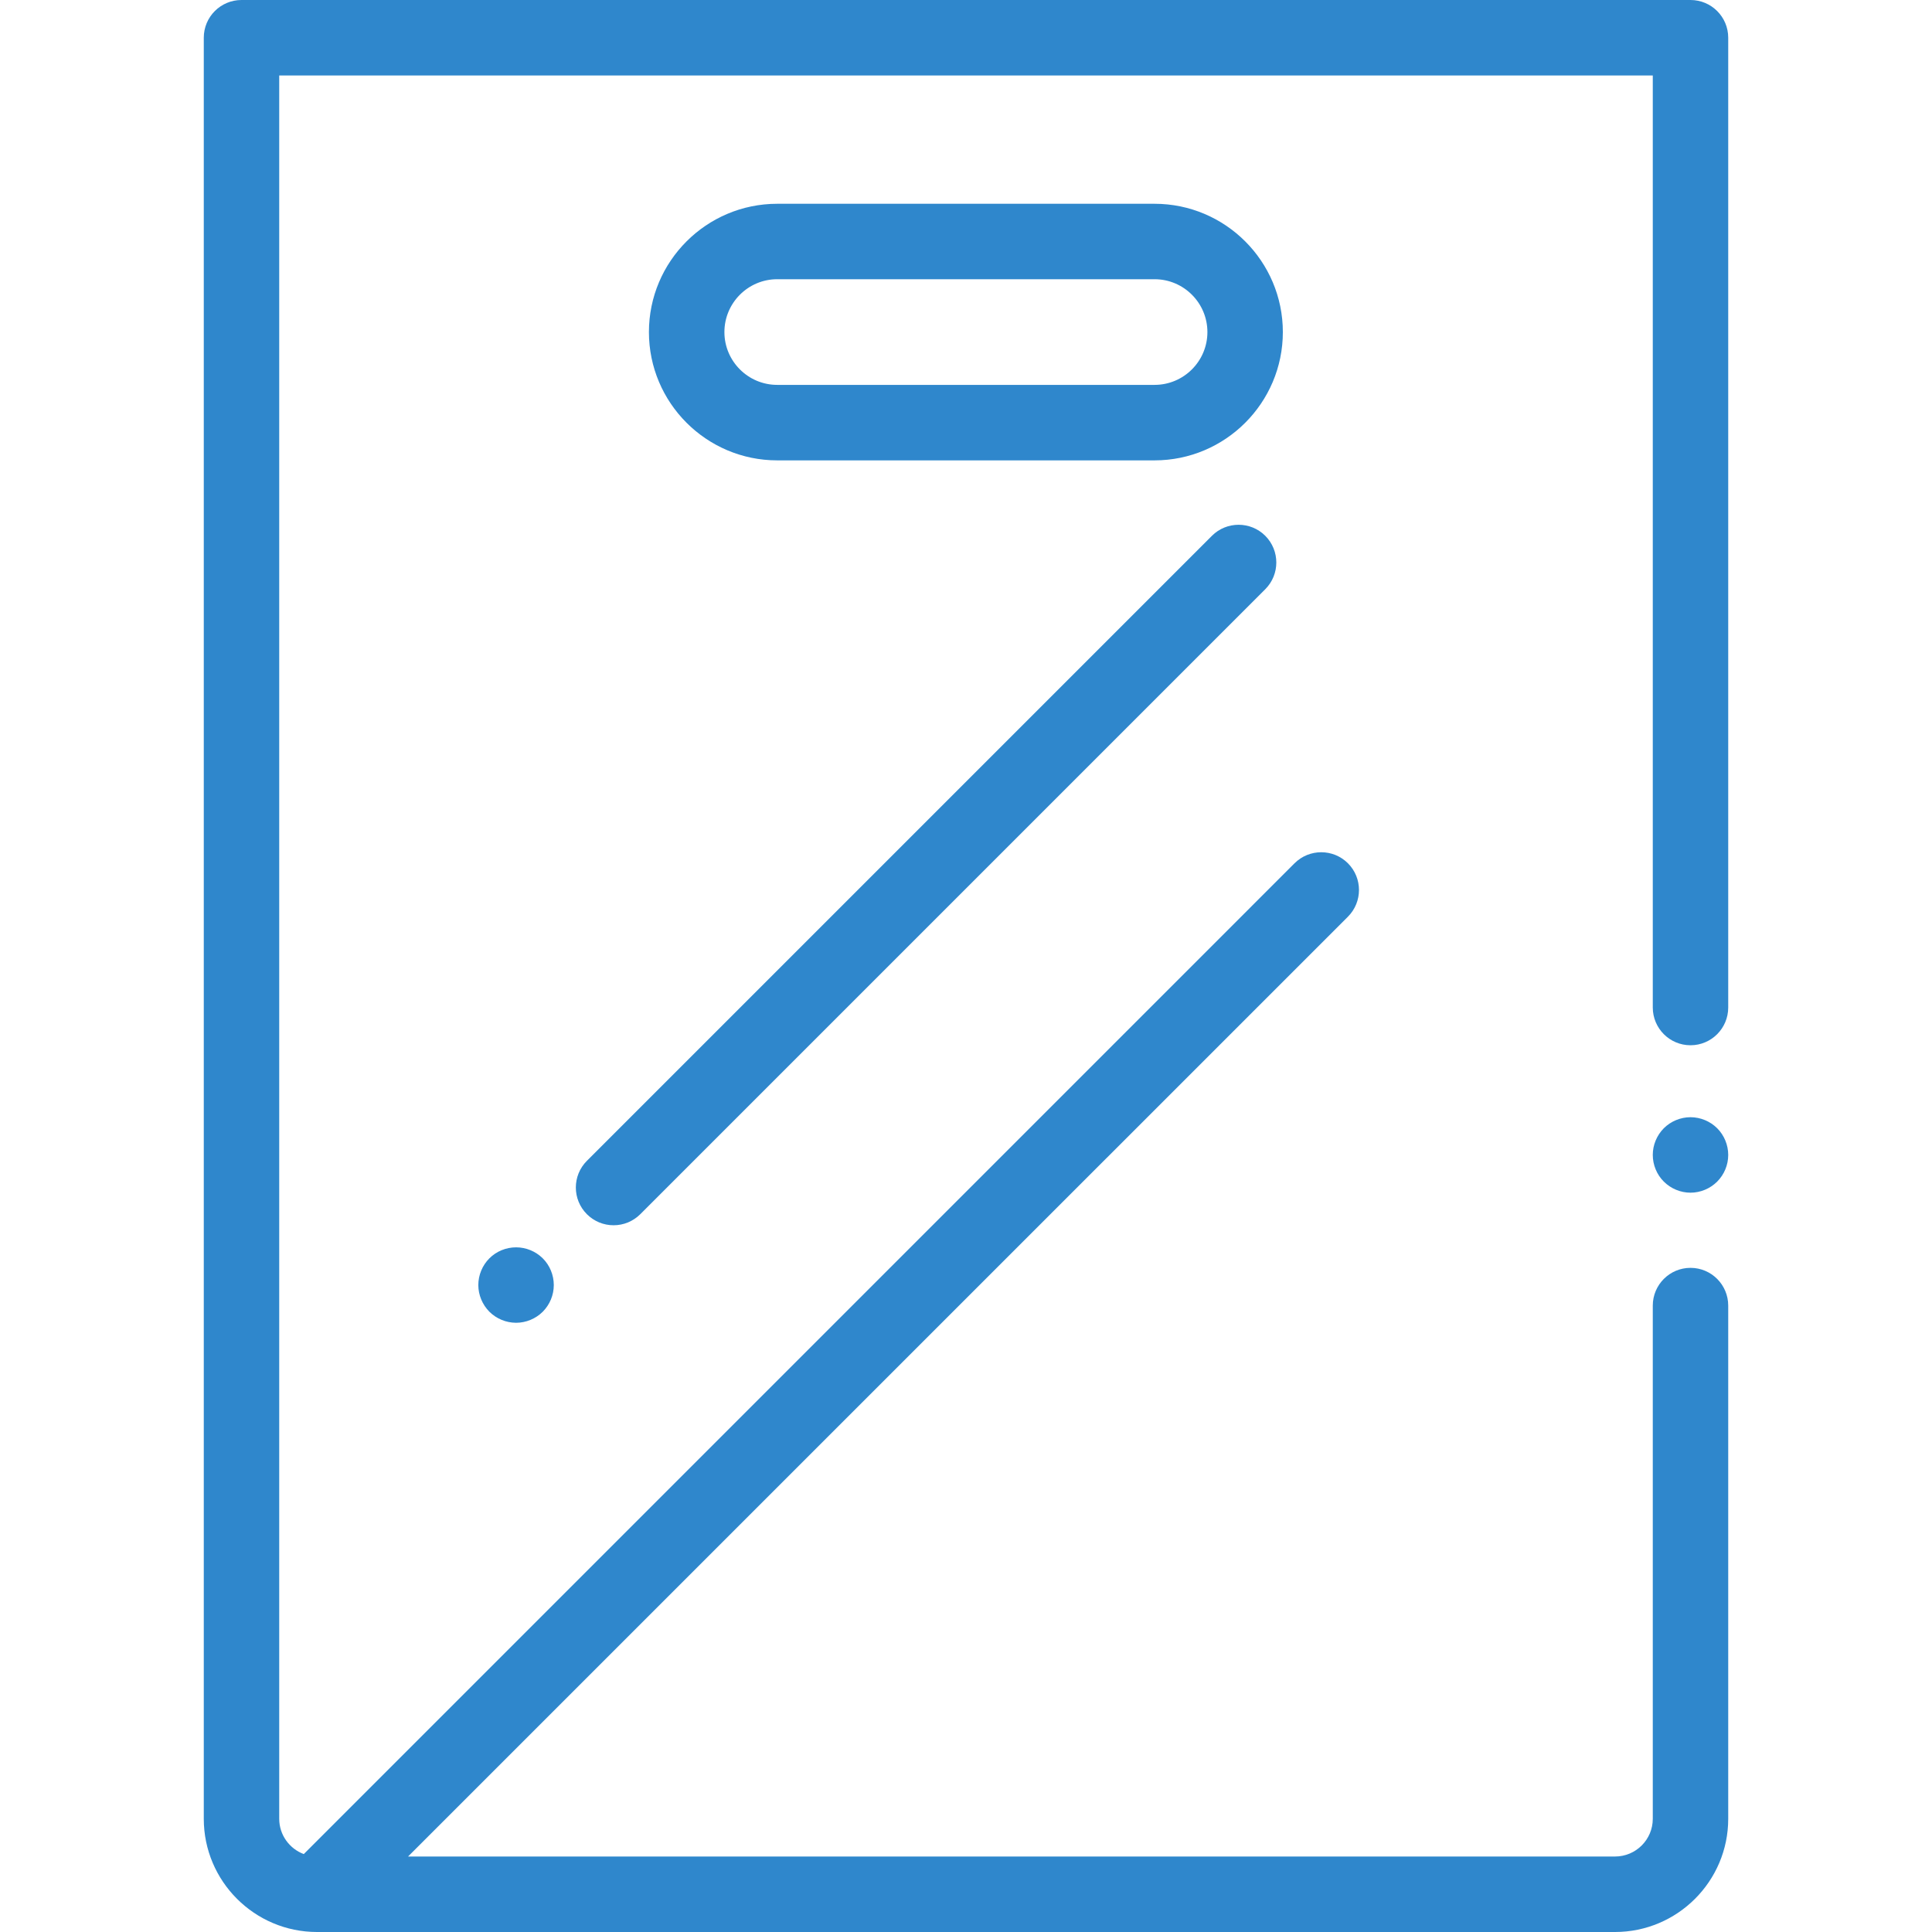 <svg width="42" height="42" viewBox="0 0 42 42" fill="none" xmlns="http://www.w3.org/2000/svg">
<path d="M36.75 24.287C36.533 24.288 36.324 24.374 36.17 24.527C36.017 24.682 35.93 24.89 35.93 25.107C35.93 25.323 36.017 25.535 36.17 25.687C36.323 25.84 36.534 25.928 36.75 25.928C36.966 25.928 37.177 25.84 37.33 25.687C37.483 25.533 37.57 25.325 37.57 25.107C37.57 24.892 37.483 24.68 37.33 24.527C37.176 24.374 36.967 24.288 36.75 24.287Z" fill="#2F87CC"/>
<path d="M36.75 0H5.25C4.797 0 4.43 0.367 4.43 0.82V39.539C4.43 40.896 5.534 42 6.891 42H35.109C36.466 42 37.57 40.896 37.57 39.539V28.383C37.57 27.93 37.203 27.562 36.75 27.562C36.297 27.562 35.93 27.93 35.93 28.383V39.539C35.93 39.992 35.562 40.359 35.109 40.359H8.871L29.303 19.928C29.623 19.607 29.623 19.088 29.303 18.767C28.982 18.447 28.463 18.447 28.142 18.767L6.604 40.306C6.293 40.19 6.07 39.89 6.07 39.539V1.641H35.93V21.902C35.93 22.355 36.297 22.723 36.75 22.723C37.203 22.723 37.57 22.355 37.57 21.902V0.82C37.57 0.367 37.203 0 36.75 0Z" fill="#2F87CC"/>
<path d="M25.099 4.43H16.896C15.358 4.43 14.107 5.681 14.107 7.219C14.107 8.757 15.358 10.008 16.896 10.008H25.099C26.637 10.008 27.888 8.757 27.888 7.219C27.888 5.681 26.637 4.43 25.099 4.43ZM25.099 8.367H16.896C16.263 8.367 15.748 7.852 15.748 7.219C15.748 6.586 16.263 6.07 16.896 6.07H25.099C25.733 6.07 26.248 6.586 26.248 7.219C26.248 7.852 25.733 8.367 25.099 8.367ZM26.346 11.648L12.759 25.235C12.438 25.556 12.438 26.075 12.759 26.396C12.835 26.472 12.925 26.532 13.025 26.574C13.124 26.615 13.231 26.636 13.339 26.636C13.447 26.636 13.553 26.615 13.653 26.574C13.752 26.532 13.843 26.472 13.919 26.396L27.506 12.809C27.826 12.488 27.826 11.969 27.506 11.648C27.186 11.328 26.666 11.328 26.346 11.648H26.346ZM10.639 27.355C10.485 27.509 10.399 27.718 10.398 27.936C10.399 28.153 10.486 28.361 10.639 28.516C10.793 28.669 11.001 28.755 11.219 28.756C11.435 28.756 11.646 28.668 11.799 28.516C11.952 28.362 12.039 28.153 12.039 27.936C12.039 27.719 11.952 27.507 11.799 27.355C11.644 27.202 11.436 27.116 11.219 27.116C11.003 27.116 10.791 27.202 10.639 27.355Z" fill="#2F87CC"/>
</svg>
